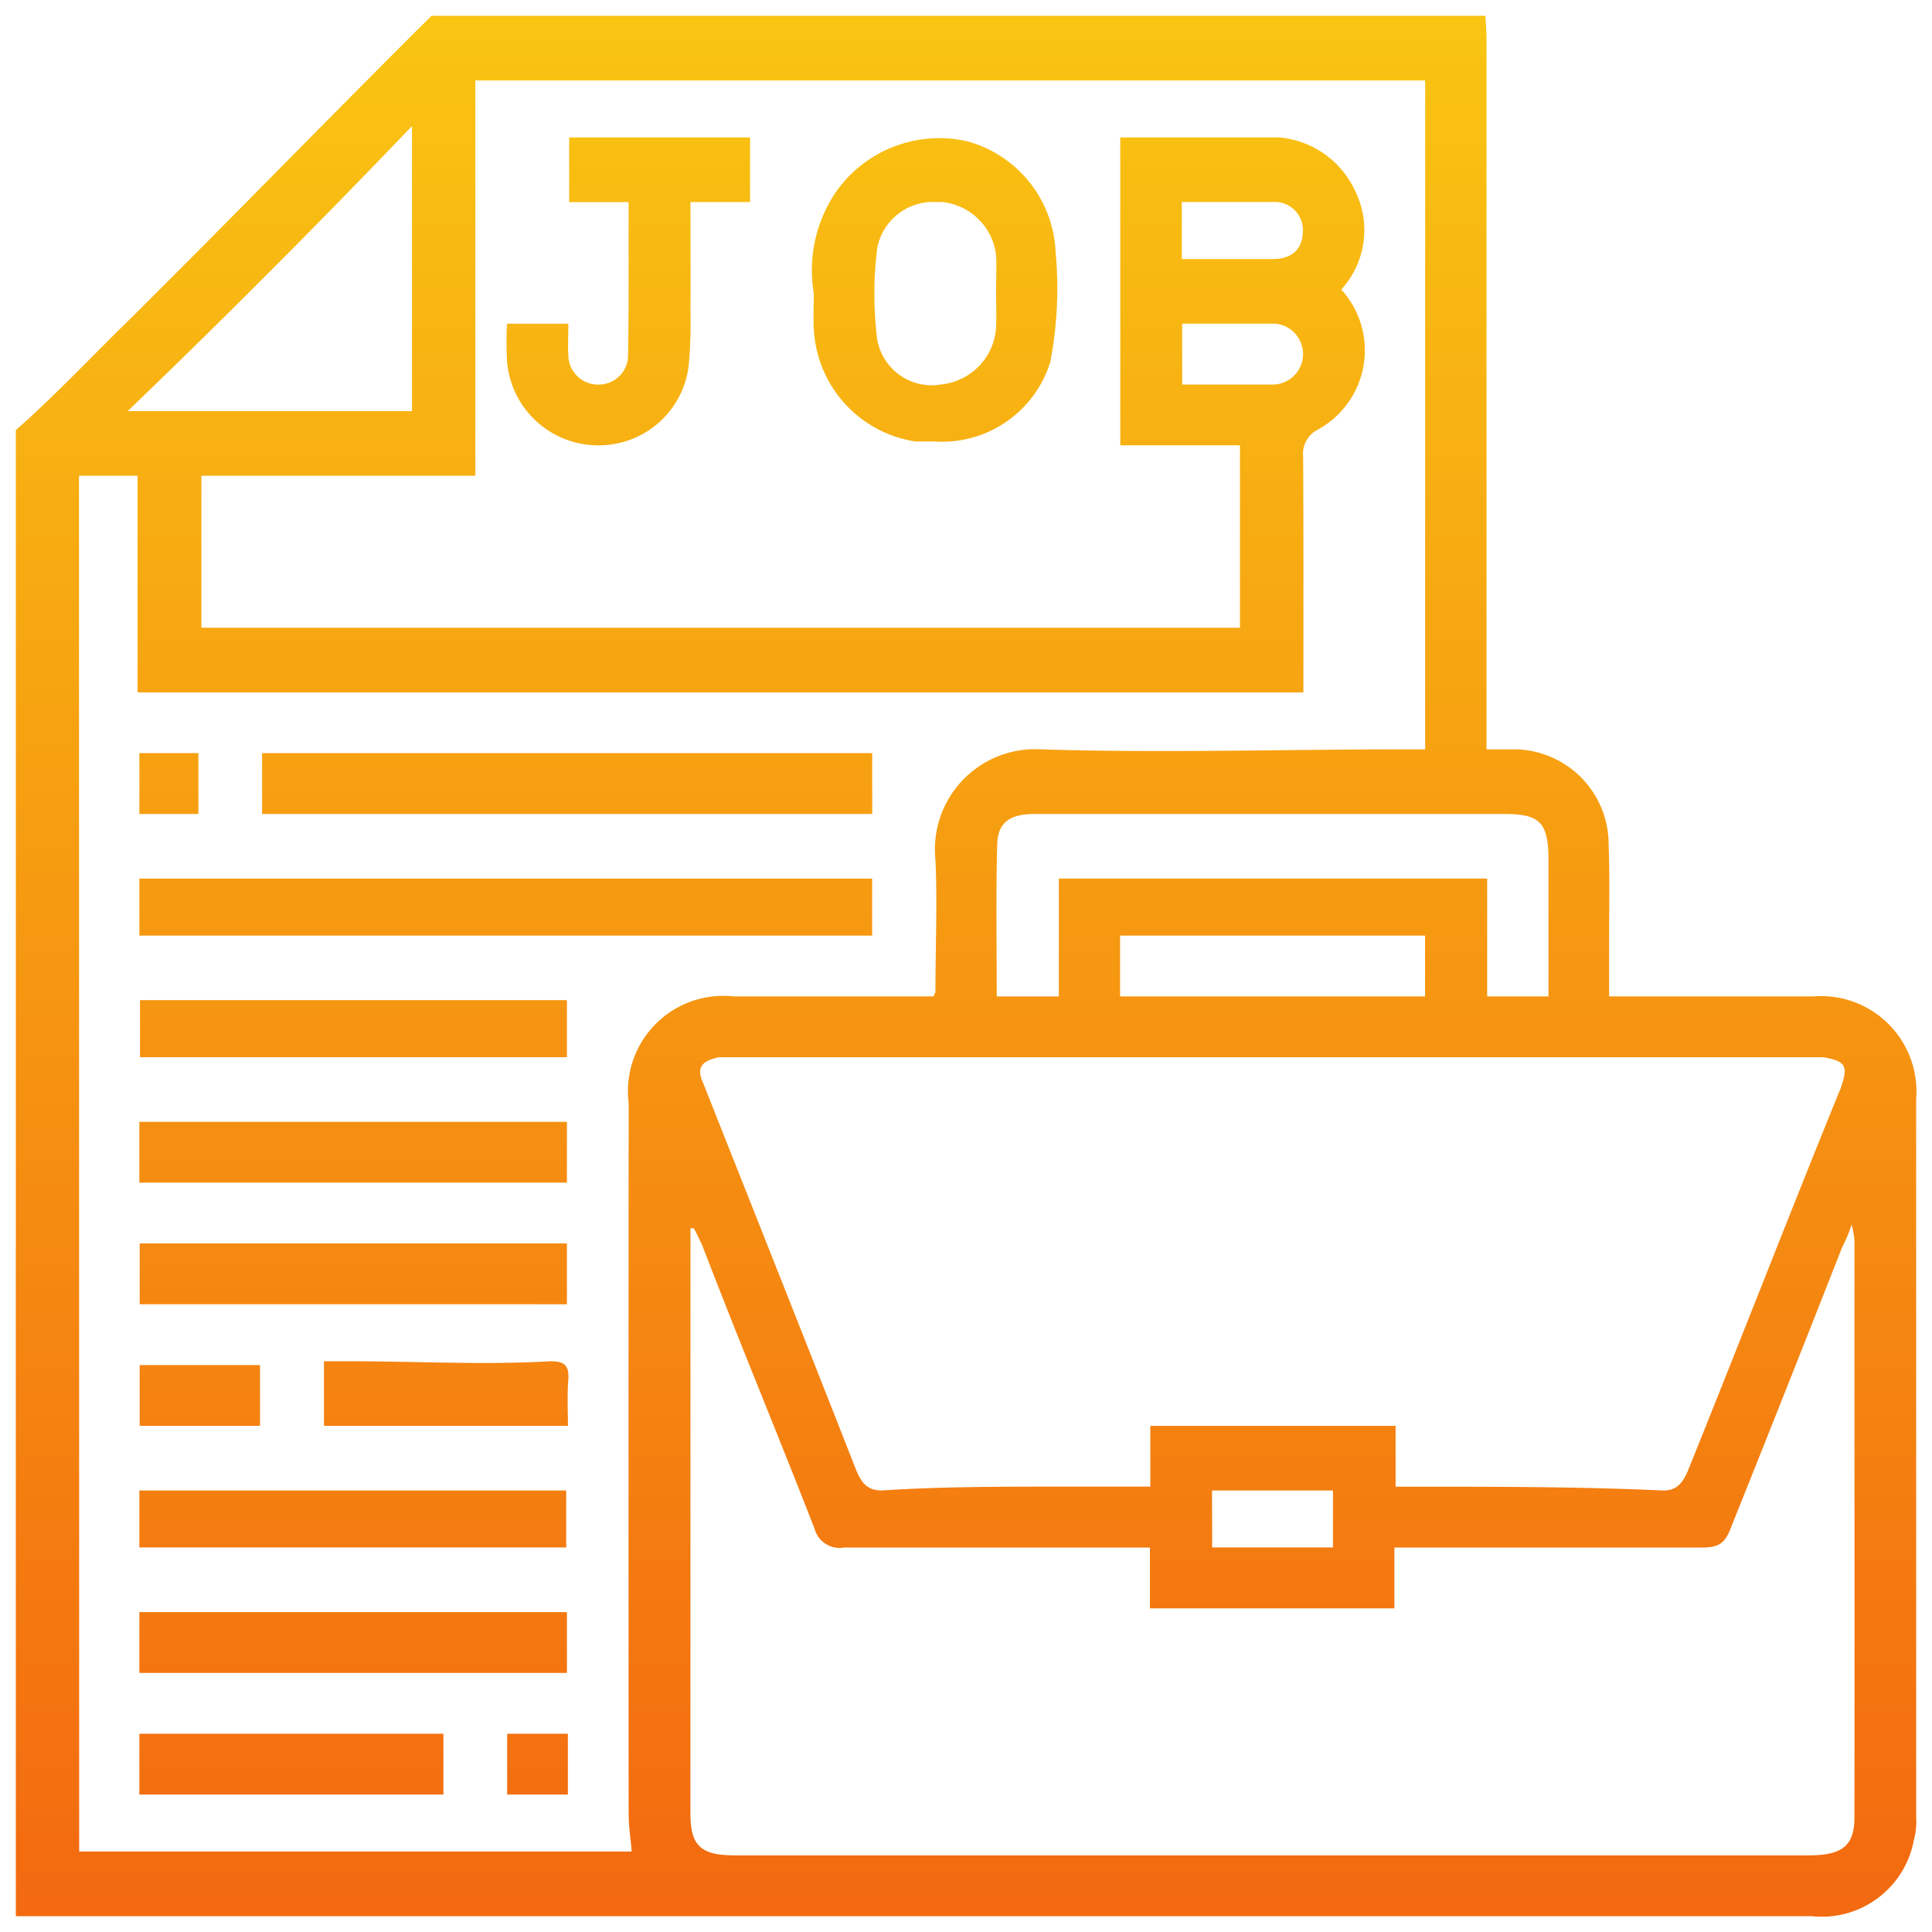 <svg xmlns="http://www.w3.org/2000/svg" xmlns:xlink="http://www.w3.org/1999/xlink" width="61" height="61" viewBox="0 0 61 61">
  <defs>
    <linearGradient id="linear-gradient" x1="0.5" x2="0.5" y2="1" gradientUnits="objectBoundingBox">
      <stop offset="0" stop-color="#f9c412"/>
      <stop offset="1" stop-color="#f36a10"/>
    </linearGradient>
  </defs>
  <path id="Union_112" data-name="Union 112" d="M0,60V13.08c1.232-1.08,2.467-2.4,3.7-3.6C6.84,6.359,9.982,3.121,13.123,0H46.4c.012.24.035.48.035.84V23.16h.955a3,3,0,0,1,2.9,3c.039,1.08.014,2.039.014,3.119v1.68h6.459A3.013,3.013,0,0,1,60,34.2c0,7.561,0,15,0,22.68a2.227,2.227,0,0,1-.074.723A2.953,2.953,0,0,1,56.705,60ZM21.3,38.279v.48q0,9,0,18c0,.959.277,1.32,1.359,1.32h33.98c1.09,0,1.41-.361,1.412-1.2.006-6.119,0-12.119,0-18.238a3.324,3.324,0,0,0-.088-.48,4.532,4.532,0,0,1-.3.719c-1.178,3-2.367,6-3.523,8.881-.184.48-.387.6-.914.6h-9.7v1.92H35.807v-1.92H26.148a.819.819,0,0,1-.932-.6c-1.166-3-2.371-5.881-3.566-9-.072-.119-.164-.361-.248-.48Zm-19.3,19.68H19.443c-.033-.479-.092-.719-.094-1.2-.006-7.561-.006-15,0-22.439a3.008,3.008,0,0,1,3.293-3.361h6.338c.031-.119.055-.119.055-.119,0-1.441.064-2.881,0-4.2a3.163,3.163,0,0,1,3.336-3.48c3.809.119,7.617,0,11.426,0h.7V2.041H14.508V14.52H5.859v4.8H38.65v-5.76H34.871V3.84h5.021a2.915,2.915,0,0,1,2.391,1.68,2.783,2.783,0,0,1-.434,3.121,2.852,2.852,0,0,1-.77,4.439.852.852,0,0,0-.434.84c.012,2.279.008,4.439.008,6.721v.719H3.844V14.52H1.994Zm35.773-9.6h3.814v-1.8H37.768ZM22.211,32.879c-.6.121-.725.361-.5.84,1.615,4.082,3.24,8.16,4.838,12.24.162.361.338.6.793.6,1.875-.121,3.75-.121,5.625-.121H35.82V44.52h7.744v1.92h.607c2.615,0,5.232,0,7.852.121.414,0,.6-.24.76-.6,1.6-3.959,3.225-8.158,4.84-12.119.252-.719.119-.84-.555-.961H22.211ZM46.455,27.24v3.719h1.936q0-2.341,0-4.318c0-1.2-.3-1.441-1.4-1.441H32.17c-.748,0-1.168.24-1.184.961-.043,1.441-.016,3.119-.016,4.8h1.961V27.24Zm-11.59,3.719h9.629V29.041H34.865ZM3.531,12.48h8.977v-9Q8.028,8.162,3.531,12.48ZM36.826,9.719v1.922h2.895a.963.963,0,0,0,.035-1.922h-2.93Zm-.012-3.84v1.8H39.67c.551,0,.939-.24.965-.84a.887.887,0,0,0-.824-.961h-3ZM3.9,56.16V54.24h9.6v1.92Zm11.613,0V54.24H17.43v1.92ZM3.9,52.32V50.4H17.4V52.32Zm0-3.961v-1.8H17.377v1.8Zm5.828-3.84V42.48h.844c2.1,0,4.205.121,6.307,0,.438,0,.6.121.563.6s-.01.961-.01,1.439Zm-5.818,0V42.6h3.8V44.52Zm0-3.84V38.76H17.4v1.92ZM3.9,36.84V34.92h13.5v1.92Zm.02-3.961v-1.8H17.4v1.8ZM3.9,29.041v-1.8H27.037v1.8Zm0-3.842v-1.92H5.764V25.2Zm3.875,0v-1.92H27.039V25.2ZM15.51,10.92a10.561,10.561,0,0,1,0-1.2h1.934c0,.361-.02.721,0,.961a.936.936,0,0,0,.938.961.926.926,0,0,0,.949-.961c.025-1.439.012-3,.016-4.32v-.48H17.471V3.84h5.711V5.879H21.3c0,1.2.008,2.281,0,3.48a14.675,14.675,0,0,1-.055,1.682,2.858,2.858,0,0,1-2.844,2.52h-.023A2.888,2.888,0,0,1,15.51,10.92Zm12.9,2.52A3.781,3.781,0,0,1,25.2,9.959c-.027-.357-.006-.838-.006-1.2a4.394,4.394,0,0,1,.729-3.24,3.987,3.987,0,0,1,4.105-1.561,3.791,3.791,0,0,1,2.8,3.48,12.359,12.359,0,0,1-.164,3.48,3.576,3.576,0,0,1-3.672,2.52ZM27.2,7.32a11.523,11.523,0,0,0-.006,2.879,1.747,1.747,0,0,0,2.016,1.441,1.934,1.934,0,0,0,1.74-1.8c.018-.359,0-.719,0-1.08,0-.48.02-.84,0-1.2a1.911,1.911,0,0,0-1.707-1.682h-.2A1.792,1.792,0,0,0,27.2,7.32Z" transform="translate(0.5 0.5)" stroke="rgba(0,0,0,0)" stroke-miterlimit="10" stroke-width="1" fill="url(#linear-gradient)"/>
</svg>
